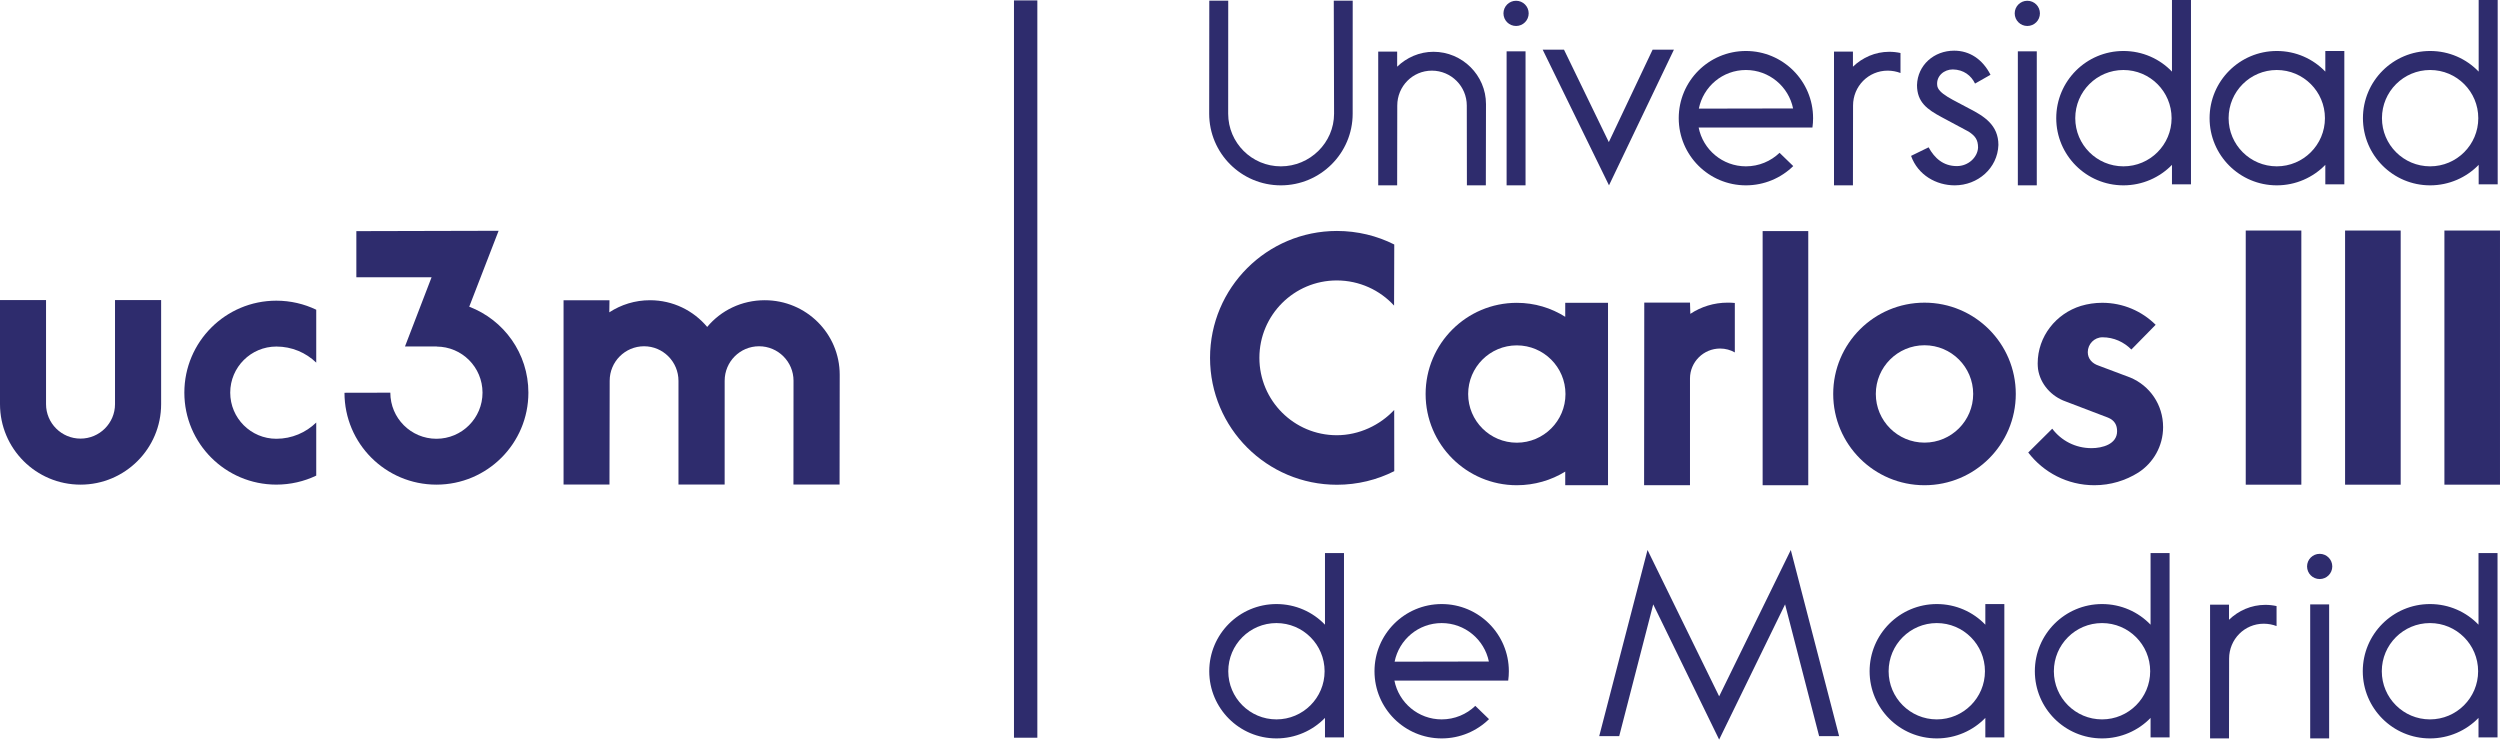 <?xml version="1.0" encoding="UTF-8" standalone="no"?>
<svg
   width="716.74pt"
   height="212.03pt"
   viewBox="0 0 716.74 212.03"
   version="1.2"
   id="svg91"
   sodipodi:docname="logo_uc3m.svg"
   inkscape:version="1.1.1 (3bf5ae0d25, 2021-09-20)"
   xmlns:inkscape="http://www.inkscape.org/namespaces/inkscape"
   xmlns:sodipodi="http://sodipodi.sourceforge.net/DTD/sodipodi-0.dtd"
   xmlns="http://www.w3.org/2000/svg"
   xmlns:svg="http://www.w3.org/2000/svg">
  <sodipodi:namedview
     id="namedview93"
     pagecolor="#ffffff"
     bordercolor="#666666"
     borderopacity="1.0"
     inkscape:pageshadow="2"
     inkscape:pageopacity="0.0"
     inkscape:pagecheckerboard="0"
     inkscape:document-units="pt"
     showgrid="false"
     inkscape:zoom="1.1866228"
     inkscape:cx="477.4053"
     inkscape:cy="141.15691"
     inkscape:window-width="1920"
     inkscape:window-height="1009"
     inkscape:window-x="-8"
     inkscape:window-y="370"
     inkscape:window-maximized="1"
     inkscape:current-layer="svg91" />
  <defs
     id="defs14">
    <clipPath
       id="clip1">
      <path
         d="M 700 66 L 716.738 66 L 716.738 139 L 700 139 Z M 700 66 "
         id="path2" />
    </clipPath>
    <clipPath
       id="clip2">
      <path
         d="M 677 0 L 716.738 0 L 716.738 54 L 677 54 Z M 677 0 "
         id="path5" />
    </clipPath>
    <clipPath
       id="clip3">
      <path
         d="M 677 158 L 716.738 158 L 716.738 212 L 677 212 Z M 677 158 "
         id="path8" />
    </clipPath>
    <clipPath
       id="clip4">
      <path
         d="M 458 157 L 528 157 L 528 212.031 L 458 212.031 Z M 458 157 "
         id="path11" />
    </clipPath>
  </defs>
  <g
     id="surface6823">
    <path
       style=" stroke:none;fill-rule:nonzero;fill:rgb(17.999%,17.351%,42.917%);fill-opacity:1;"
       d="M 399.711 117.531 C 395.66 121.879 389.656 124.777 383.246 124.777 C 370.992 124.777 361.062 114.844 361.062 102.59 C 361.062 90.336 370.992 80.402 383.246 80.402 C 389.73 80.402 395.621 83.18 399.676 87.613 L 399.73 70.098 C 394.809 67.613 389.184 66.215 383.297 66.215 C 363.203 66.215 346.914 82.504 346.914 102.598 C 346.914 122.688 363.203 138.977 383.297 138.977 C 389.195 138.977 394.801 137.574 399.73 135.078 L 399.711 117.531 "
       id="path16" />
    <path
       style=" stroke:none;fill-rule:evenodd;fill:rgb(17.999%,17.351%,42.917%);fill-opacity:1;"
       d="M 420.914 112.969 C 420.914 105.262 427.16 99.016 434.863 99.016 C 442.57 99.016 448.816 105.262 448.816 112.969 C 448.816 120.672 442.57 126.918 434.863 126.918 C 427.16 126.918 420.914 120.672 420.914 112.969 Z M 448.746 135.203 C 444.75 137.684 439.914 139.113 434.863 139.113 C 420.426 139.113 408.719 127.406 408.719 112.969 C 408.719 98.527 420.426 86.82 434.863 86.82 C 439.98 86.82 444.719 88.289 448.746 90.828 L 448.746 86.82 L 461.012 86.82 L 461.012 139.113 L 448.746 139.113 L 448.746 135.203 "
       id="path18" />
    <path
       style=" stroke:none;fill-rule:nonzero;fill:rgb(17.999%,17.351%,42.917%);fill-opacity:1;"
       d="M 497.367 101.039 C 496.121 100.328 494.684 99.922 493.145 99.922 C 488.406 99.922 484.512 103.766 484.512 108.504 L 484.512 139.113 L 471.355 139.113 L 471.406 86.746 L 484.516 86.746 L 484.613 89.98 C 487.695 87.945 491.363 86.766 495.332 86.766 L 495.391 86.766 C 496.035 86.766 496.738 86.797 497.367 86.859 L 497.367 101.039 "
       id="path20" />
    <path
       style=" stroke:none;fill-rule:evenodd;fill:rgb(17.999%,17.351%,42.917%);fill-opacity:1;"
       d="M 537.789 112.941 C 537.789 105.234 544.039 98.984 551.746 98.984 C 559.457 98.984 565.703 105.234 565.703 112.941 C 565.703 120.652 559.457 126.898 551.746 126.898 C 544.039 126.898 537.789 120.652 537.789 112.941 Z M 525.574 112.941 C 525.574 98.488 537.293 86.773 551.746 86.773 C 566.199 86.773 577.918 98.488 577.918 112.941 C 577.918 127.398 566.199 139.113 551.746 139.113 C 537.293 139.113 525.574 127.398 525.574 112.941 "
       id="path22" />
    <path
       style=" stroke:none;fill-rule:nonzero;fill:rgb(17.999%,17.351%,42.917%);fill-opacity:1;"
       d="M 611.055 100.207 L 618.016 93.117 C 614.09 89.219 608.684 86.809 602.711 86.809 C 600.57 86.809 598.551 87.121 596.598 87.699 C 589.492 89.891 584.195 96.391 584.195 104.215 C 584.195 104.738 584.242 105.258 584.289 105.77 C 584.922 110.148 588.16 113.672 592.227 115.102 L 604.371 119.734 C 606.266 120.52 606.961 121.867 606.961 123.637 C 606.961 127.383 602.676 128.484 599.641 128.484 C 595 128.484 590.969 126.34 588.367 122.906 L 581.488 129.73 C 585.848 135.43 592.711 139.113 600.441 139.113 C 605.094 139.113 609.391 137.777 613.062 135.473 C 617.328 132.715 620.152 127.914 620.152 122.457 C 620.152 116.012 616.332 110.566 610.73 108.234 L 601.633 104.812 C 599.844 104.219 598.559 102.879 598.559 100.957 C 598.559 98.637 600.441 96.699 602.762 96.699 C 606.043 96.699 608.918 98.055 611.055 100.207 "
       id="path24" />
    <path
       style=" stroke:none;fill-rule:evenodd;fill:rgb(17.999%,17.351%,42.917%);fill-opacity:1;"
       d="M 505.34 66.25 L 518.422 66.25 L 518.422 139.113 L 505.34 139.113 L 505.34 66.25 "
       id="path26" />
    <path
       style=" stroke:none;fill-rule:evenodd;fill:rgb(17.999%,17.351%,42.917%);fill-opacity:1;"
       d="M 290.703 0.117 L 297.402 0.117 L 297.402 211.5 L 290.703 211.5 L 290.703 0.117 "
       id="path28" />
    <path
       style=" stroke:none;fill-rule:nonzero;fill:rgb(17.999%,17.351%,42.917%);fill-opacity:1;"
       d="M 90.664 103.965 C 87.711 101.105 83.676 99.352 79.238 99.352 C 71.941 99.352 66.004 105.273 66.004 112.57 C 66.004 119.871 71.922 125.793 79.219 125.793 C 83.68 125.793 87.703 124.016 90.664 121.133 L 90.664 136.355 C 87.215 138.012 83.305 138.938 79.219 138.938 C 64.656 138.938 52.852 127.137 52.852 112.57 C 52.852 98.012 64.656 86.203 79.219 86.203 C 83.309 86.203 87.211 87.137 90.664 88.797 L 90.664 103.965 "
       id="path30" />
    <path
       style=" stroke:none;fill-rule:evenodd;fill:rgb(17.999%,17.351%,42.917%);fill-opacity:1;"
       d="M 32.973 86.027 L 32.973 115.867 C 32.973 121.324 28.539 125.746 23.082 125.746 C 17.625 125.746 13.199 121.324 13.199 115.867 L 13.199 86.027 L 0 86.027 L 0 115.855 C 0 128.609 10.336 138.945 23.09 138.945 C 35.84 138.945 46.195 128.609 46.195 115.855 L 46.195 86.027 L 32.973 86.027 "
       id="path32" />
    <path
       style=" stroke:none;fill-rule:evenodd;fill:rgb(17.999%,17.351%,42.917%);fill-opacity:1;"
       d="M 123.73 79.496 L 116.105 99.336 L 125.328 99.34 L 125.141 99.363 C 132.438 99.363 138.336 105.281 138.336 112.578 C 138.336 119.879 132.418 125.793 125.121 125.793 C 117.82 125.793 111.906 119.879 111.906 112.578 L 98.762 112.605 C 98.762 127.168 110.559 138.945 125.121 138.945 C 139.684 138.945 151.488 127.141 151.488 112.578 C 151.488 101.324 144.453 91.715 134.527 87.934 L 142.949 66.164 L 102.164 66.266 L 102.164 79.484 L 123.73 79.496 "
       id="path34" />
    <path
       style=" stroke:none;fill-rule:evenodd;fill:rgb(17.999%,17.351%,42.917%);fill-opacity:1;"
       d="M 202.75 93.73 C 198.824 89.051 192.938 86.074 186.352 86.074 C 182.039 86.074 178.043 87.352 174.684 89.547 L 174.734 86.09 L 161.57 86.09 L 161.57 138.906 L 174.734 138.906 L 174.793 109.156 C 174.793 103.699 179.199 99.273 184.656 99.273 C 190.113 99.273 194.516 103.73 194.516 109.188 L 194.516 138.906 L 207.754 138.906 L 207.758 109.156 C 207.758 103.699 212.16 99.273 217.617 99.273 C 223.074 99.273 227.5 103.699 227.5 109.156 L 227.477 138.906 L 240.703 138.906 L 240.742 107.449 C 240.742 95.605 231.098 86.074 219.25 86.074 C 212.617 86.074 206.684 89.004 202.75 93.73 "
       id="path36" />
    <path
       style=" stroke:none;fill-rule:evenodd;fill:rgb(17.999%,17.351%,42.917%);fill-opacity:1;"
       d="M 643.844 66.094 L 659.785 66.094 L 659.785 138.957 L 643.844 138.957 L 643.844 66.094 "
       id="path38" />
    <g
       clip-path="url(#clip1)"
       clip-rule="nonzero"
       id="g42">
      <path
         style=" stroke:none;fill-rule:evenodd;fill:rgb(17.999%,17.351%,42.917%);fill-opacity:1;"
         d="M 700.801 66.094 L 716.742 66.094 L 716.742 138.957 L 700.801 138.957 L 700.801 66.094 "
         id="path40" />
    </g>
    <path
       style=" stroke:none;fill-rule:evenodd;fill:rgb(17.999%,17.351%,42.917%);fill-opacity:1;"
       d="M 672.324 66.094 L 688.266 66.094 L 688.266 138.957 L 672.324 138.957 L 672.324 66.094 "
       id="path44" />
    <path
       style=" stroke:none;fill-rule:evenodd;fill:rgb(17.999%,17.351%,42.917%);fill-opacity:1;"
       d="M 346.668 32.594 L 346.699 0.188 L 352.129 0.188 L 352.113 32.594 C 352.113 40.93 358.875 47.691 367.215 47.691 C 375.551 47.691 382.473 40.93 382.473 32.594 L 382.387 0.188 L 387.816 0.188 L 387.805 32.594 C 387.805 43.938 378.559 53.137 367.215 53.137 C 355.867 53.137 346.668 43.938 346.668 32.594 "
       id="path46" />
    <path
       style=" stroke:none;fill-rule:evenodd;fill:rgb(17.999%,17.351%,42.917%);fill-opacity:1;"
       d="M 400.59 30.262 C 400.59 24.734 404.984 20.254 410.512 20.254 C 416.039 20.254 420.523 24.734 420.523 30.262 L 420.555 53.137 L 425.984 53.137 L 426.027 29.832 C 426.027 21.574 419.23 14.848 410.973 14.848 C 406.93 14.848 403.25 16.516 400.559 19.121 L 400.559 14.789 L 395.129 14.789 L 395.129 53.137 L 400.559 53.137 L 400.59 30.262 "
       id="path48" />
    <path
       style=" stroke:none;fill-rule:evenodd;fill:rgb(17.999%,17.351%,42.917%);fill-opacity:1;"
       d="M 431.035 3.832 C 431.035 1.836 432.652 0.219 434.652 0.219 C 436.648 0.219 438.266 1.836 438.266 3.832 C 438.266 5.828 436.648 7.449 434.652 7.449 C 432.652 7.449 431.035 5.828 431.035 3.832 Z M 431.938 14.723 L 437.367 14.723 L 437.367 53.137 L 431.938 53.137 L 431.938 14.723 "
       id="path50" />
    <path
       style=" stroke:none;fill-rule:evenodd;fill:rgb(17.999%,17.351%,42.917%);fill-opacity:1;"
       d="M 461.293 53.137 L 442.285 14.246 L 448.395 14.246 L 461.242 40.742 L 473.793 14.246 L 479.902 14.246 L 461.293 53.137 "
       id="path52" />
    <path
       style=" stroke:none;fill-rule:evenodd;fill:rgb(17.999%,17.351%,42.917%);fill-opacity:1;"
       d="M 487.051 31.141 C 488.324 24.824 493.855 20.07 500.547 20.07 C 507.215 20.07 512.781 24.801 514.07 31.09 Z M 510.188 43.809 C 507.699 46.211 504.273 47.688 500.547 47.688 C 493.836 47.688 488.246 42.902 486.996 36.559 L 519.617 36.57 C 519.742 35.691 519.805 34.789 519.805 33.879 C 519.805 23.238 511.184 14.617 500.547 14.617 C 489.906 14.617 481.285 23.238 481.285 33.879 C 481.285 44.516 489.906 53.137 500.547 53.137 C 505.805 53.137 510.629 51.031 514.117 47.613 L 510.188 43.809 "
       id="path54" />
    <path
       style=" stroke:none;fill-rule:evenodd;fill:rgb(17.999%,17.351%,42.917%);fill-opacity:1;"
       d="M 544.863 15.195 C 543.824 14.969 542.75 14.848 541.645 14.848 C 537.602 14.848 533.922 16.516 531.23 19.121 L 531.23 14.789 L 525.801 14.789 L 525.801 53.137 L 531.23 53.137 L 531.262 30.262 C 531.262 24.734 535.656 20.254 541.184 20.254 C 542.465 20.254 543.738 20.492 544.863 20.93 L 544.863 15.195 "
       id="path56" />
    <path
       style=" stroke:none;fill-rule:evenodd;fill:rgb(17.999%,17.351%,42.917%);fill-opacity:1;"
       d="M 638.934 33.879 C 638.934 26.25 645.117 20.07 652.742 20.07 C 660.367 20.07 666.551 26.25 666.551 33.879 C 666.551 41.504 660.367 47.688 652.742 47.688 C 645.117 47.688 638.934 41.504 638.934 33.879 Z M 666.66 47.262 C 663.156 50.883 658.18 53.137 652.742 53.137 C 642.105 53.137 633.48 44.516 633.48 33.879 C 633.48 23.238 642.105 14.617 652.742 14.617 C 658.215 14.617 663.152 16.871 666.66 20.531 L 666.66 14.617 L 672.109 14.617 L 672.109 52.848 L 666.66 52.848 L 666.66 47.262 "
       id="path58" />
    <path
       style=" stroke:none;fill-rule:evenodd;fill:rgb(17.999%,17.351%,42.917%);fill-opacity:1;"
       d="M 577.609 3.832 C 577.609 1.836 579.227 0.219 581.227 0.219 C 583.223 0.219 584.84 1.836 584.84 3.832 C 584.84 5.828 583.223 7.449 581.227 7.449 C 579.227 7.449 577.609 5.828 577.609 3.832 Z M 578.508 14.723 L 583.938 14.723 L 583.938 53.137 L 578.508 53.137 L 578.508 14.723 "
       id="path60" />
    <g
       clip-path="url(#clip2)"
       clip-rule="nonzero"
       id="g64">
      <path
         style=" stroke:none;fill-rule:evenodd;fill:rgb(17.999%,17.351%,42.917%);fill-opacity:1;"
         d="M 682.898 33.879 C 682.898 26.25 689.082 20.07 696.707 20.07 C 704.336 20.07 710.516 26.25 710.516 33.879 C 710.516 41.504 704.336 47.688 696.707 47.688 C 689.082 47.688 682.898 41.504 682.898 33.879 Z M 710.625 47.262 C 707.121 50.883 702.145 53.137 696.707 53.137 C 686.07 53.137 677.445 44.516 677.445 33.879 C 677.445 23.238 686.07 14.617 696.707 14.617 C 702.18 14.617 707.117 16.871 710.625 20.531 L 710.625 -0.004 L 716.078 -0.004 L 716.078 52.848 L 710.625 52.848 L 710.625 47.262 "
         id="path62" />
    </g>
    <path
       style=" stroke:none;fill-rule:evenodd;fill:rgb(17.999%,17.351%,42.917%);fill-opacity:1;"
       d="M 594.969 33.879 C 594.969 26.25 601.148 20.07 608.777 20.07 C 616.402 20.07 622.586 26.25 622.586 33.879 C 622.586 41.504 616.402 47.688 608.777 47.688 C 601.148 47.688 594.969 41.504 594.969 33.879 Z M 622.695 47.262 C 619.191 50.883 614.215 53.137 608.777 53.137 C 598.141 53.137 589.516 44.516 589.516 33.879 C 589.516 23.238 598.141 14.617 608.777 14.617 C 614.246 14.617 619.188 16.871 622.695 20.531 L 622.695 -0.004 L 628.145 -0.004 L 628.145 52.848 L 622.695 52.848 L 622.695 47.262 "
       id="path66" />
    <path
       style=" stroke:none;fill-rule:evenodd;fill:rgb(17.999%,17.351%,42.917%);fill-opacity:1;"
       d="M 555.379 24.359 C 555.141 21.746 557.383 19.906 559.855 19.906 C 563.004 19.957 565.145 21.684 566.234 23.961 L 570.672 21.438 C 568.383 16.965 564.668 14.527 560.25 14.527 C 554.469 14.527 549.773 18.648 549.598 24.383 C 549.598 29.344 552.59 31.395 556.621 33.566 L 564.438 37.754 C 566.32 39.008 567.102 40.086 567.102 42.328 C 566.965 45.051 564.363 47.617 561.023 47.617 C 557.164 47.617 554.633 45.375 552.926 42.234 L 547.895 44.691 C 549.859 50.211 555.133 53.137 560.406 53.137 C 567.012 53.137 572.703 48.246 572.934 41.562 C 572.934 35.828 568.809 33.309 564.59 31.133 C 560.23 28.711 555.469 26.855 555.379 24.359 "
       id="path68" />
    <path
       style=" stroke:none;fill-rule:evenodd;fill:rgb(17.999%,17.351%,42.917%);fill-opacity:1;"
       d="M 352.141 192.441 C 352.141 184.812 358.32 178.633 365.949 178.633 C 373.574 178.633 379.758 184.812 379.758 192.441 C 379.758 200.066 373.574 206.246 365.949 206.246 C 358.32 206.246 352.141 200.066 352.141 192.441 Z M 379.867 205.82 C 376.363 209.445 371.387 211.699 365.949 211.699 C 355.312 211.699 346.688 203.078 346.688 192.441 C 346.688 181.805 355.312 173.18 365.949 173.18 C 371.418 173.18 376.359 175.434 379.867 179.098 L 379.867 158.559 L 385.316 158.559 L 385.316 211.41 L 379.867 211.41 L 379.867 205.82 "
       id="path70" />
    <path
       style=" stroke:none;fill-rule:evenodd;fill:rgb(17.999%,17.351%,42.917%);fill-opacity:1;"
       d="M 399.828 189.703 C 401.102 183.387 406.633 178.633 413.324 178.633 C 419.992 178.633 425.559 183.363 426.852 189.652 Z M 422.965 202.367 C 420.48 204.77 417.051 206.246 413.324 206.246 C 406.613 206.246 401.023 201.465 399.773 195.121 L 432.395 195.133 C 432.52 194.254 432.582 193.355 432.582 192.441 C 432.582 181.805 423.961 173.18 413.324 173.18 C 402.684 173.18 394.062 181.805 394.062 192.441 C 394.062 203.078 402.684 211.699 413.324 211.699 C 418.582 211.699 423.406 209.594 426.895 206.176 L 422.965 202.367 "
       id="path72" />
    <path
       style=" stroke:none;fill-rule:evenodd;fill:rgb(17.999%,17.351%,42.917%);fill-opacity:1;"
       d="M 541.461 192.441 C 541.461 184.812 547.645 178.633 555.27 178.633 C 562.895 178.633 569.078 184.812 569.078 192.441 C 569.078 200.066 562.895 206.246 555.27 206.246 C 547.645 206.246 541.461 200.066 541.461 192.441 Z M 569.188 205.82 C 565.684 209.445 560.707 211.699 555.27 211.699 C 544.633 211.699 536.008 203.078 536.008 192.441 C 536.008 181.805 544.633 173.18 555.27 173.18 C 560.738 173.18 565.68 175.434 569.188 179.098 L 569.188 173.18 L 574.637 173.18 L 574.637 211.41 L 569.188 211.41 L 569.188 205.82 "
       id="path74" />
    <path
       style=" stroke:none;fill-rule:evenodd;fill:rgb(17.999%,17.351%,42.917%);fill-opacity:1;"
       d="M 588.836 192.441 C 588.836 184.812 595.016 178.633 602.645 178.633 C 610.27 178.633 616.449 184.812 616.449 192.441 C 616.449 200.066 610.27 206.246 602.645 206.246 C 595.016 206.246 588.836 200.066 588.836 192.441 Z M 616.559 205.82 C 613.059 209.445 608.082 211.699 602.645 211.699 C 592.004 211.699 583.383 203.078 583.383 192.441 C 583.383 181.805 592.004 173.18 602.645 173.18 C 608.113 173.18 613.055 175.434 616.559 179.098 L 616.559 158.559 L 622.012 158.559 L 622.012 211.41 L 616.559 211.41 L 616.559 205.82 "
       id="path76" />
    <path
       style=" stroke:none;fill-rule:evenodd;fill:rgb(17.999%,17.351%,42.917%);fill-opacity:1;"
       d="M 652.68 173.758 C 651.641 173.531 650.566 173.41 649.461 173.41 C 645.418 173.41 641.738 175.078 639.047 177.684 L 639.047 173.355 L 633.617 173.355 L 633.617 211.699 L 639.047 211.699 L 639.078 188.824 C 639.078 183.297 643.473 178.816 649 178.816 C 650.277 178.816 651.555 179.055 652.68 179.492 L 652.68 173.758 "
       id="path78" />
    <path
       style=" stroke:none;fill-rule:evenodd;fill:rgb(17.999%,17.351%,42.917%);fill-opacity:1;"
       d="M 661.426 162.395 C 661.426 160.398 663.043 158.781 665.039 158.781 C 667.035 158.781 668.656 160.398 668.656 162.395 C 668.656 164.391 667.035 166.012 665.039 166.012 C 663.043 166.012 661.426 164.391 661.426 162.395 Z M 662.324 173.281 L 667.754 173.281 L 667.754 211.699 L 662.324 211.699 L 662.324 173.281 "
       id="path80" />
    <g
       clip-path="url(#clip3)"
       clip-rule="nonzero"
       id="g84">
      <path
         style=" stroke:none;fill-rule:evenodd;fill:rgb(17.999%,17.351%,42.917%);fill-opacity:1;"
         d="M 682.852 192.441 C 682.852 184.812 689.035 178.633 696.66 178.633 C 704.285 178.633 710.469 184.812 710.469 192.441 C 710.469 200.066 704.285 206.246 696.66 206.246 C 689.035 206.246 682.852 200.066 682.852 192.441 Z M 710.578 205.82 C 707.074 209.445 702.098 211.699 696.66 211.699 C 686.023 211.699 677.398 203.078 677.398 192.441 C 677.398 181.805 686.023 173.18 696.66 173.18 C 702.133 173.18 707.07 175.434 710.578 179.098 L 710.578 158.559 L 716.031 158.559 L 716.031 211.41 L 710.578 211.41 L 710.578 205.82 "
         id="path82" />
    </g>
    <g
       clip-path="url(#clip4)"
       clip-rule="nonzero"
       id="g88">
      <path
         style=" stroke:none;fill-rule:evenodd;fill:rgb(17.999%,17.351%,42.917%);fill-opacity:1;"
         d="M 492.875 199.637 L 513.414 157.68 L 527.266 211.047 L 521.535 211.047 L 511.777 173.27 L 492.871 212.031 L 473.973 173.27 L 464.219 211.047 L 458.488 211.047 L 472.34 157.68 L 492.875 199.637 "
         id="path86" />
    </g>
  </g>
</svg>
